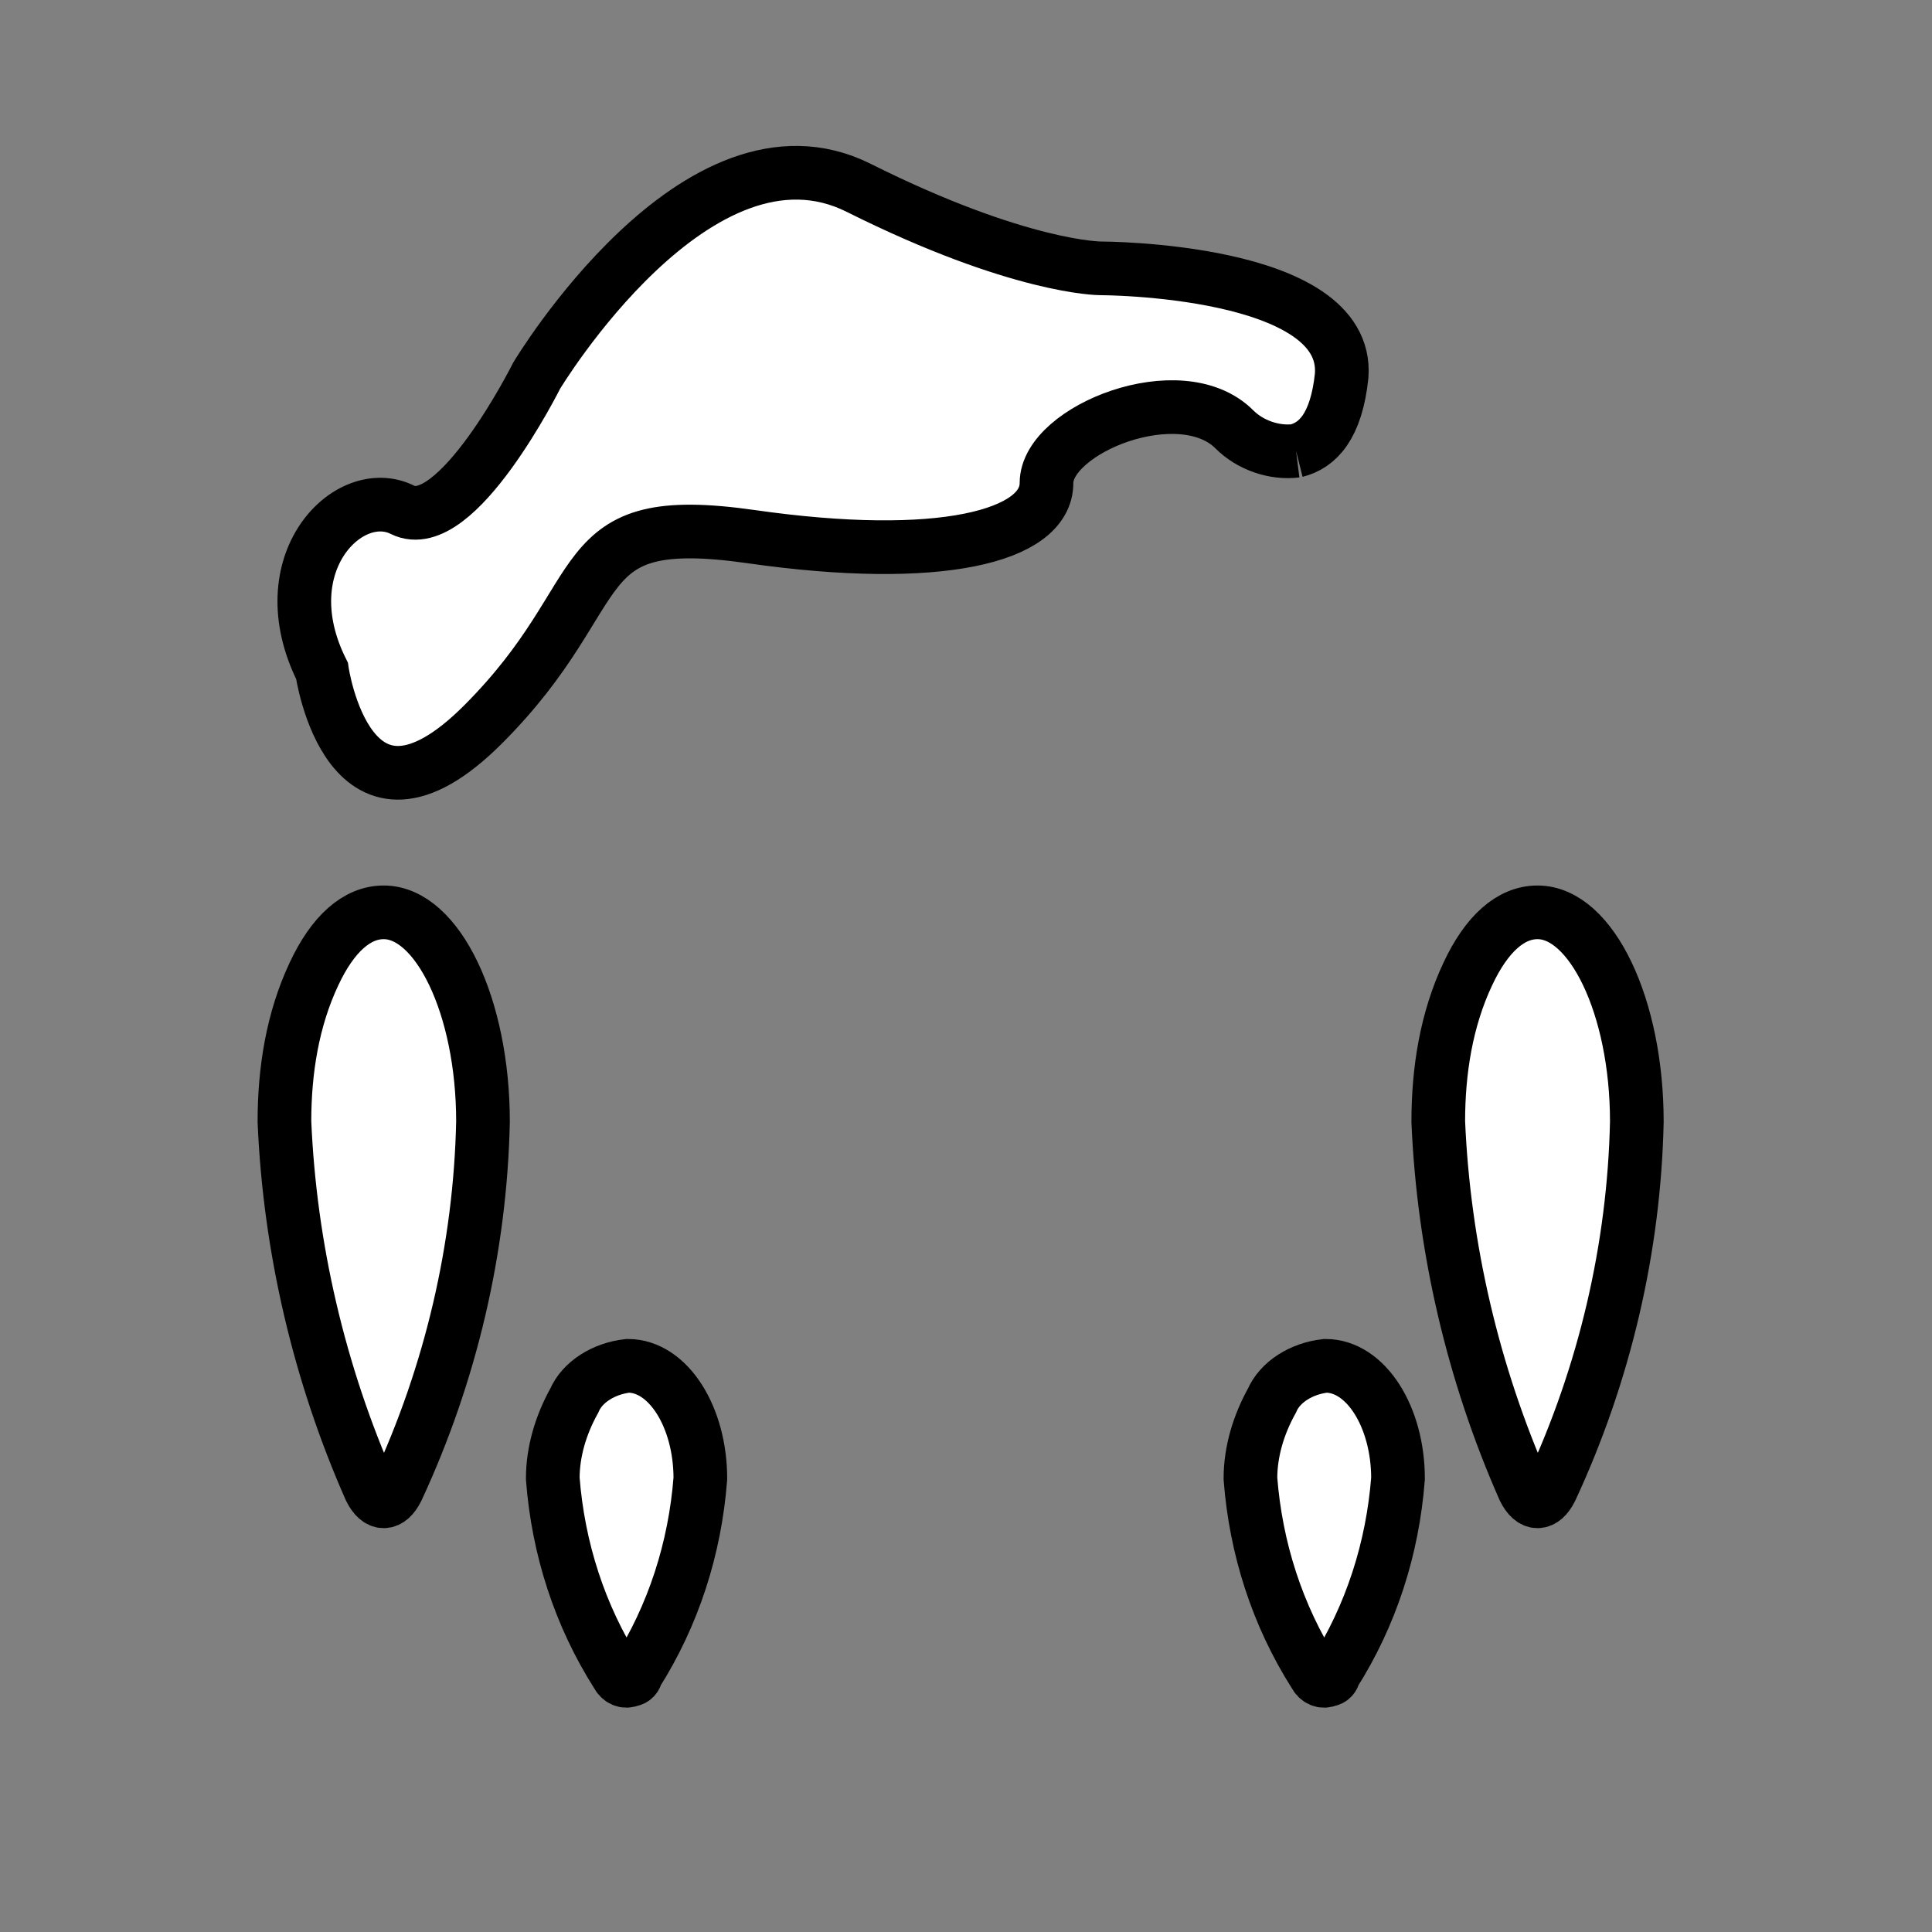 <?xml version="1.0" encoding="utf-8"?>
<!-- Generator: Adobe Illustrator 24.0.1, SVG Export Plug-In . SVG Version: 6.00 Build 0)  -->
<svg version="1.1" id="emoji" xmlns="http://www.w3.org/2000/svg" xmlns:xlink="http://www.w3.org/1999/xlink" x="0px" y="0px"
	 viewBox="0 0 72 72" style="enable-background:new 0 0 72 72;" xml:space="preserve">
<rect x="0" y="0" width="72" height="72" fill="#808080" stroke="none"/>
<style type="text/css">
	.st0{fill:#FFFFFF;stroke:#000000;stroke-width:2;stroke-miterlimit:10;}
</style>
<g id="line">
	<g>
		<path class="st0" d="M11.7,36.3c-0.8,1.7-1.1,3.6-1.1,5.5c0.2,4.7,1.3,9.4,3.2,13.7c0.3,0.6,0.7,0.6,1,0c2-4.3,3.1-9,3.2-13.7v0
			c0-4.3-1.7-7.8-3.7-7.8C13.3,34,12.4,34.8,11.7,36.3z"/>
		<path class="st0" d="M54.7,36.3c-0.8,1.7-1.1,3.6-1.1,5.5c0.2,4.7,1.3,9.4,3.2,13.7c0.3,0.6,0.7,0.6,1,0c2-4.3,3.1-9,3.2-13.7v0
			c0-4.3-1.7-7.8-3.7-7.8C56.3,34,55.4,34.8,54.7,36.3z"/>
		<path class="st0" d="M21.4,52.2c-0.5,0.9-0.8,1.9-0.8,2.9c0.2,2.6,1,5.1,2.4,7.3c0.1,0.2,0.3,0.3,0.5,0.2c0.1,0,0.2-0.1,0.2-0.2
			c1.4-2.2,2.2-4.7,2.4-7.3l0,0c0-2.3-1.2-4.2-2.7-4.2C22.5,51,21.7,51.5,21.4,52.2z"/>
		<path class="st0" d="M47.4,52.2c-0.5,0.9-0.8,1.9-0.8,2.9c0.2,2.6,1,5.1,2.4,7.3c0.1,0.2,0.3,0.3,0.5,0.2c0.1,0,0.2-0.1,0.2-0.2
			c1.4-2.2,2.2-4.7,2.4-7.3l0,0c0-2.3-1.2-4.2-2.7-4.2C48.5,51,47.7,51.5,47.4,52.2z"/>
		<path class="st0" d="M48.3,16.8c0.8-0.2,1.5-0.9,1.7-2.8c0.3-4-9-4-9-4s-3,0-9-3s-12,7-12,7s-3,6-5,5s-5,2-3,6c0,0,1,7,6,2
			s3-8,10-7s11,0,11-2s5-4,7-2C46.6,16.6,47.5,16.9,48.3,16.8"/>
	</g>
</g>
</svg>

